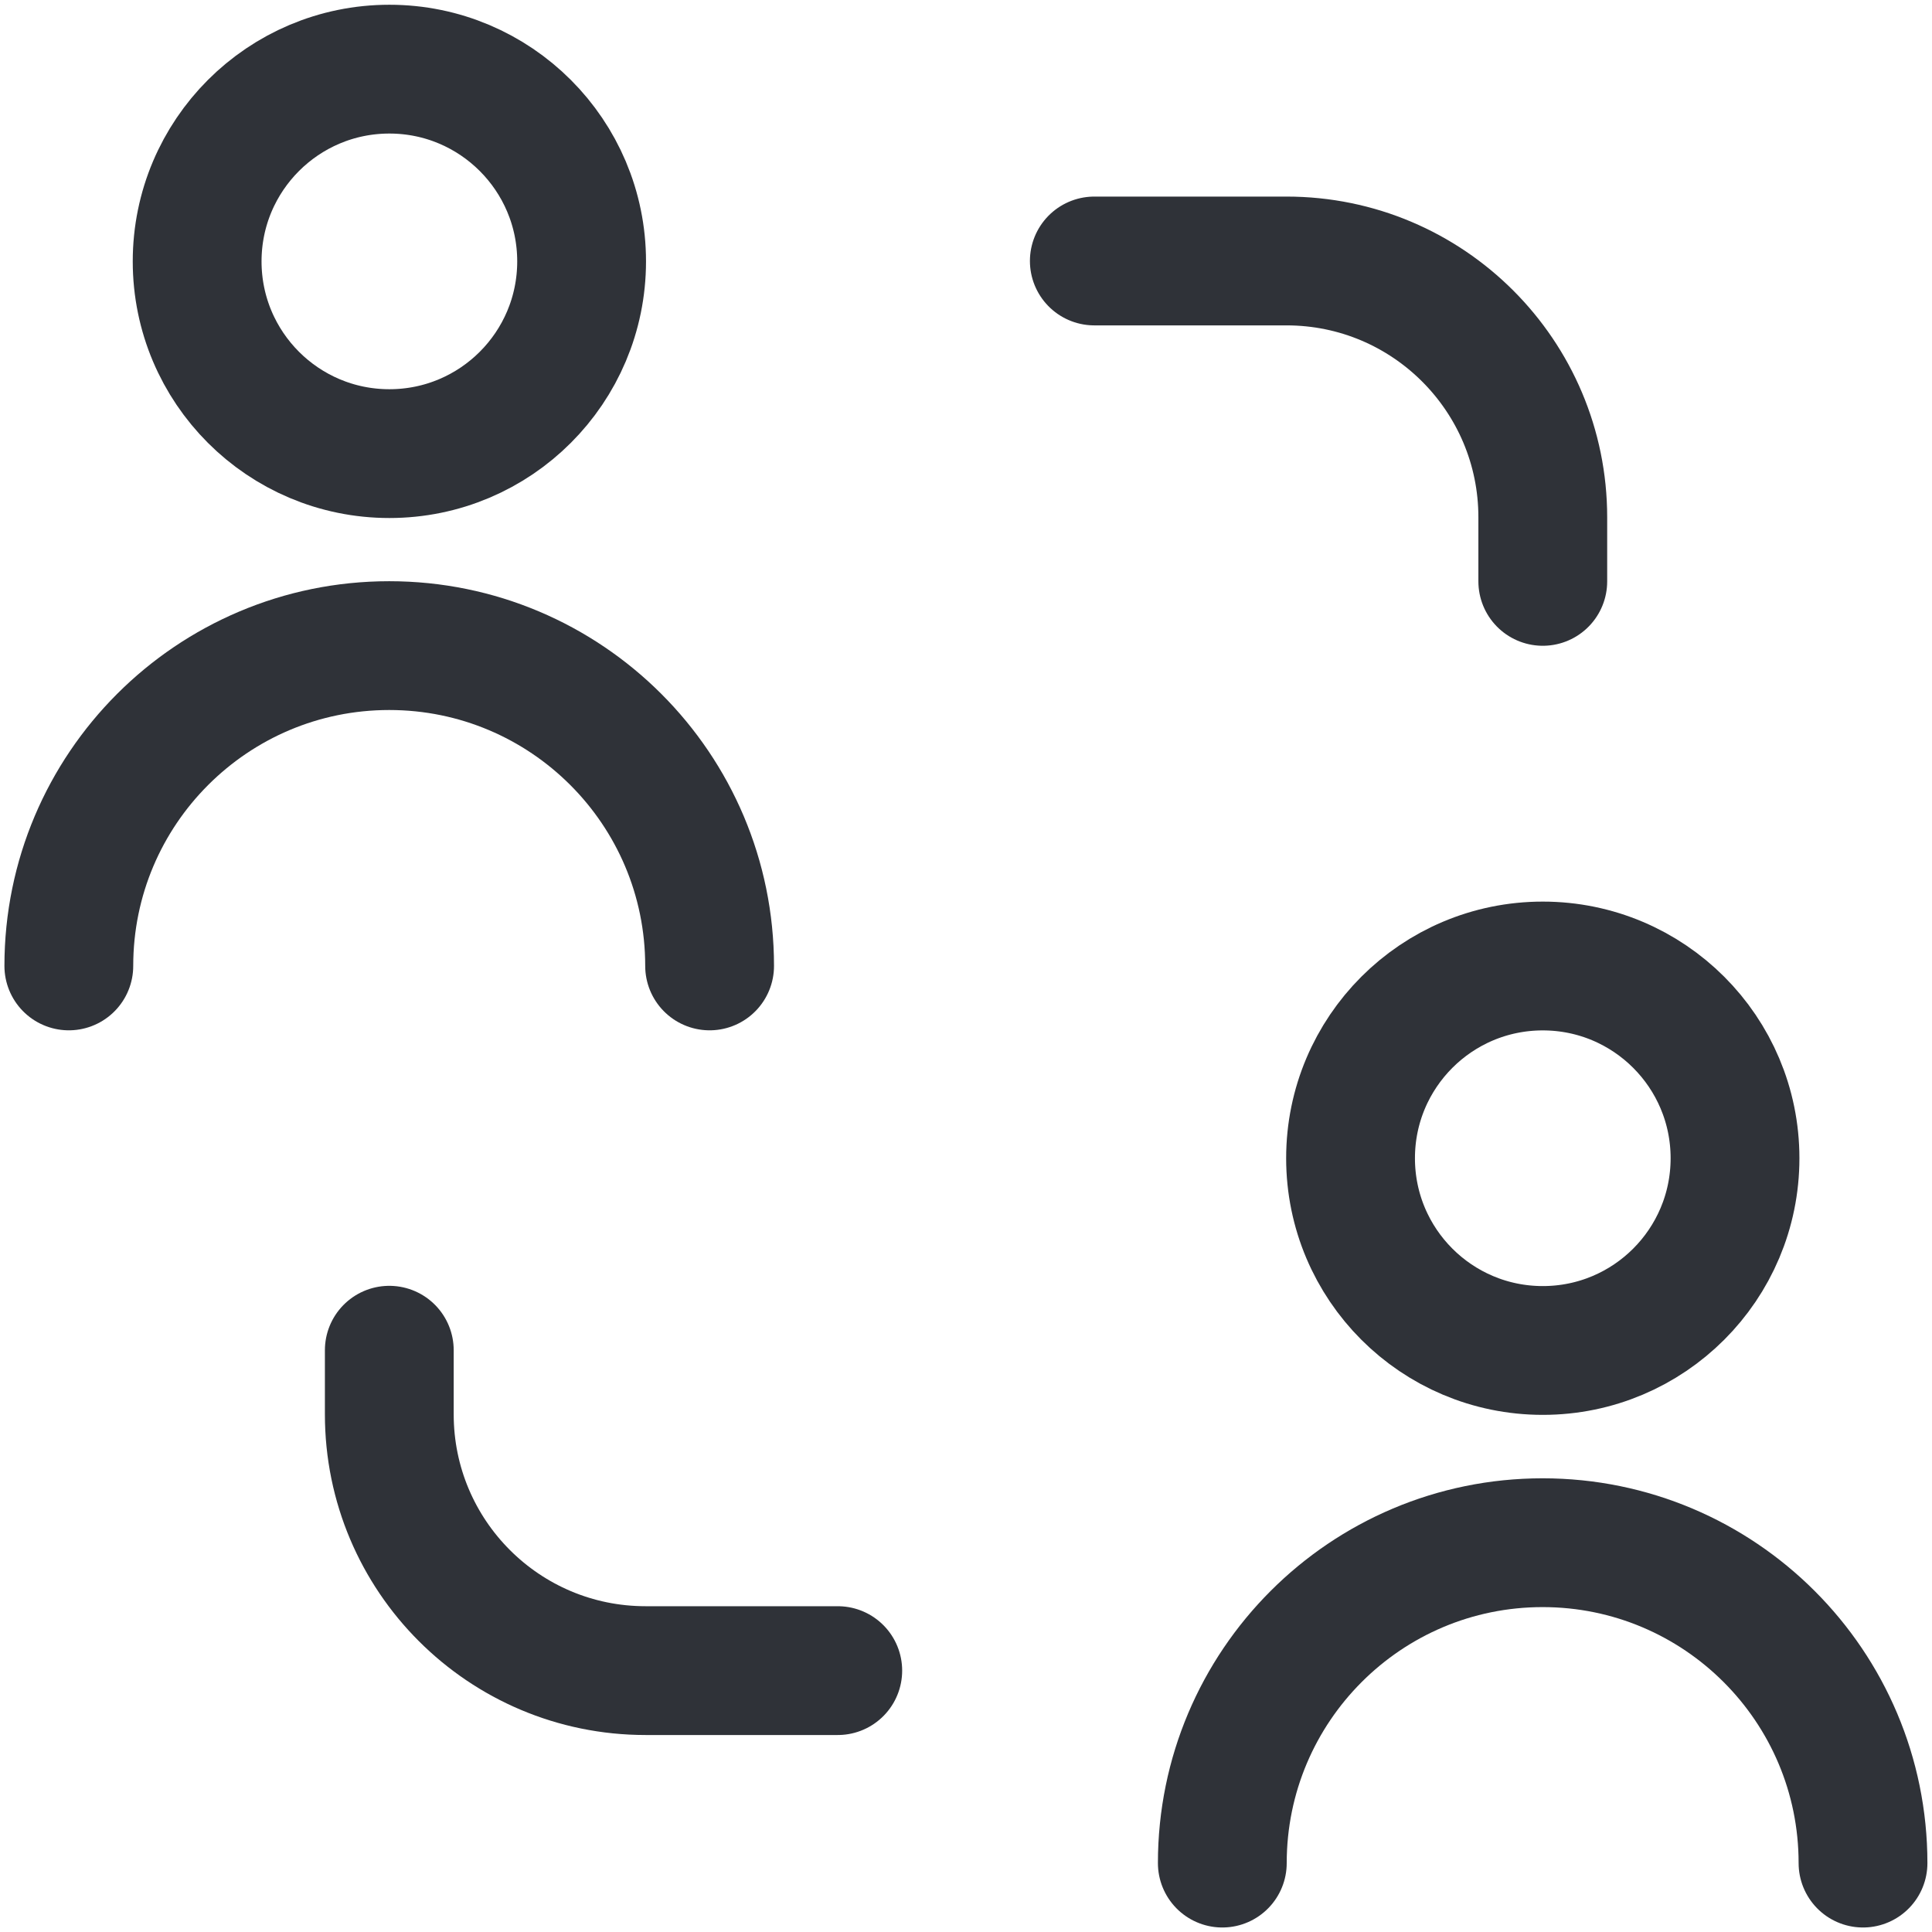 <svg width="24" height="24" viewBox="0 0 24 24" fill="none" xmlns="http://www.w3.org/2000/svg">
<g clip-path="url(#clip0_943_16824)">
<path d="M4.837 5.635C6.156 5.635 7.225 4.566 7.225 3.247C7.225 1.929 6.156 0.859 4.837 0.859C3.518 0.859 2.449 1.929 2.449 3.247C2.449 4.566 3.518 5.635 4.837 5.635Z" stroke="#2F3238" stroke-width="1.6" stroke-linejoin="round"/>
<path d="M8.815 11.999C8.815 9.801 7.033 8.02 4.835 8.02C2.637 8.02 0.855 9.801 0.855 11.999" stroke="#2F3238" stroke-width="1.6" stroke-linecap="round" stroke-linejoin="round"/>
<path d="M19.165 16.776C20.484 16.776 21.553 15.707 21.553 14.388C21.553 13.069 20.484 12 19.165 12C17.846 12 16.777 13.069 16.777 14.388C16.777 15.707 17.846 16.776 19.165 16.776Z" stroke="#2F3238" stroke-width="1.6" stroke-linejoin="round"/>
<path d="M23.143 23.144C23.143 20.946 21.361 19.164 19.163 19.164C16.965 19.164 15.184 20.946 15.184 23.144" stroke="#2F3238" stroke-width="1.6" stroke-linecap="round" stroke-linejoin="round"/>
<path d="M19.165 7.222V6.426C19.165 4.668 17.74 3.242 15.982 3.242H13.594" stroke="#2F3238" stroke-width="1.6" stroke-linecap="round" stroke-linejoin="round"/>
<path d="M4.836 16.773V17.569C4.836 19.328 6.261 20.753 8.02 20.753H10.407" stroke="#2F3238" stroke-width="1.6" stroke-linecap="round" stroke-linejoin="round"/>
</g>
<defs>
<clipPath id="clip0_943_16824">
<rect width="24" height="24" fill="white"/>
</clipPath>
</defs>
</svg>
